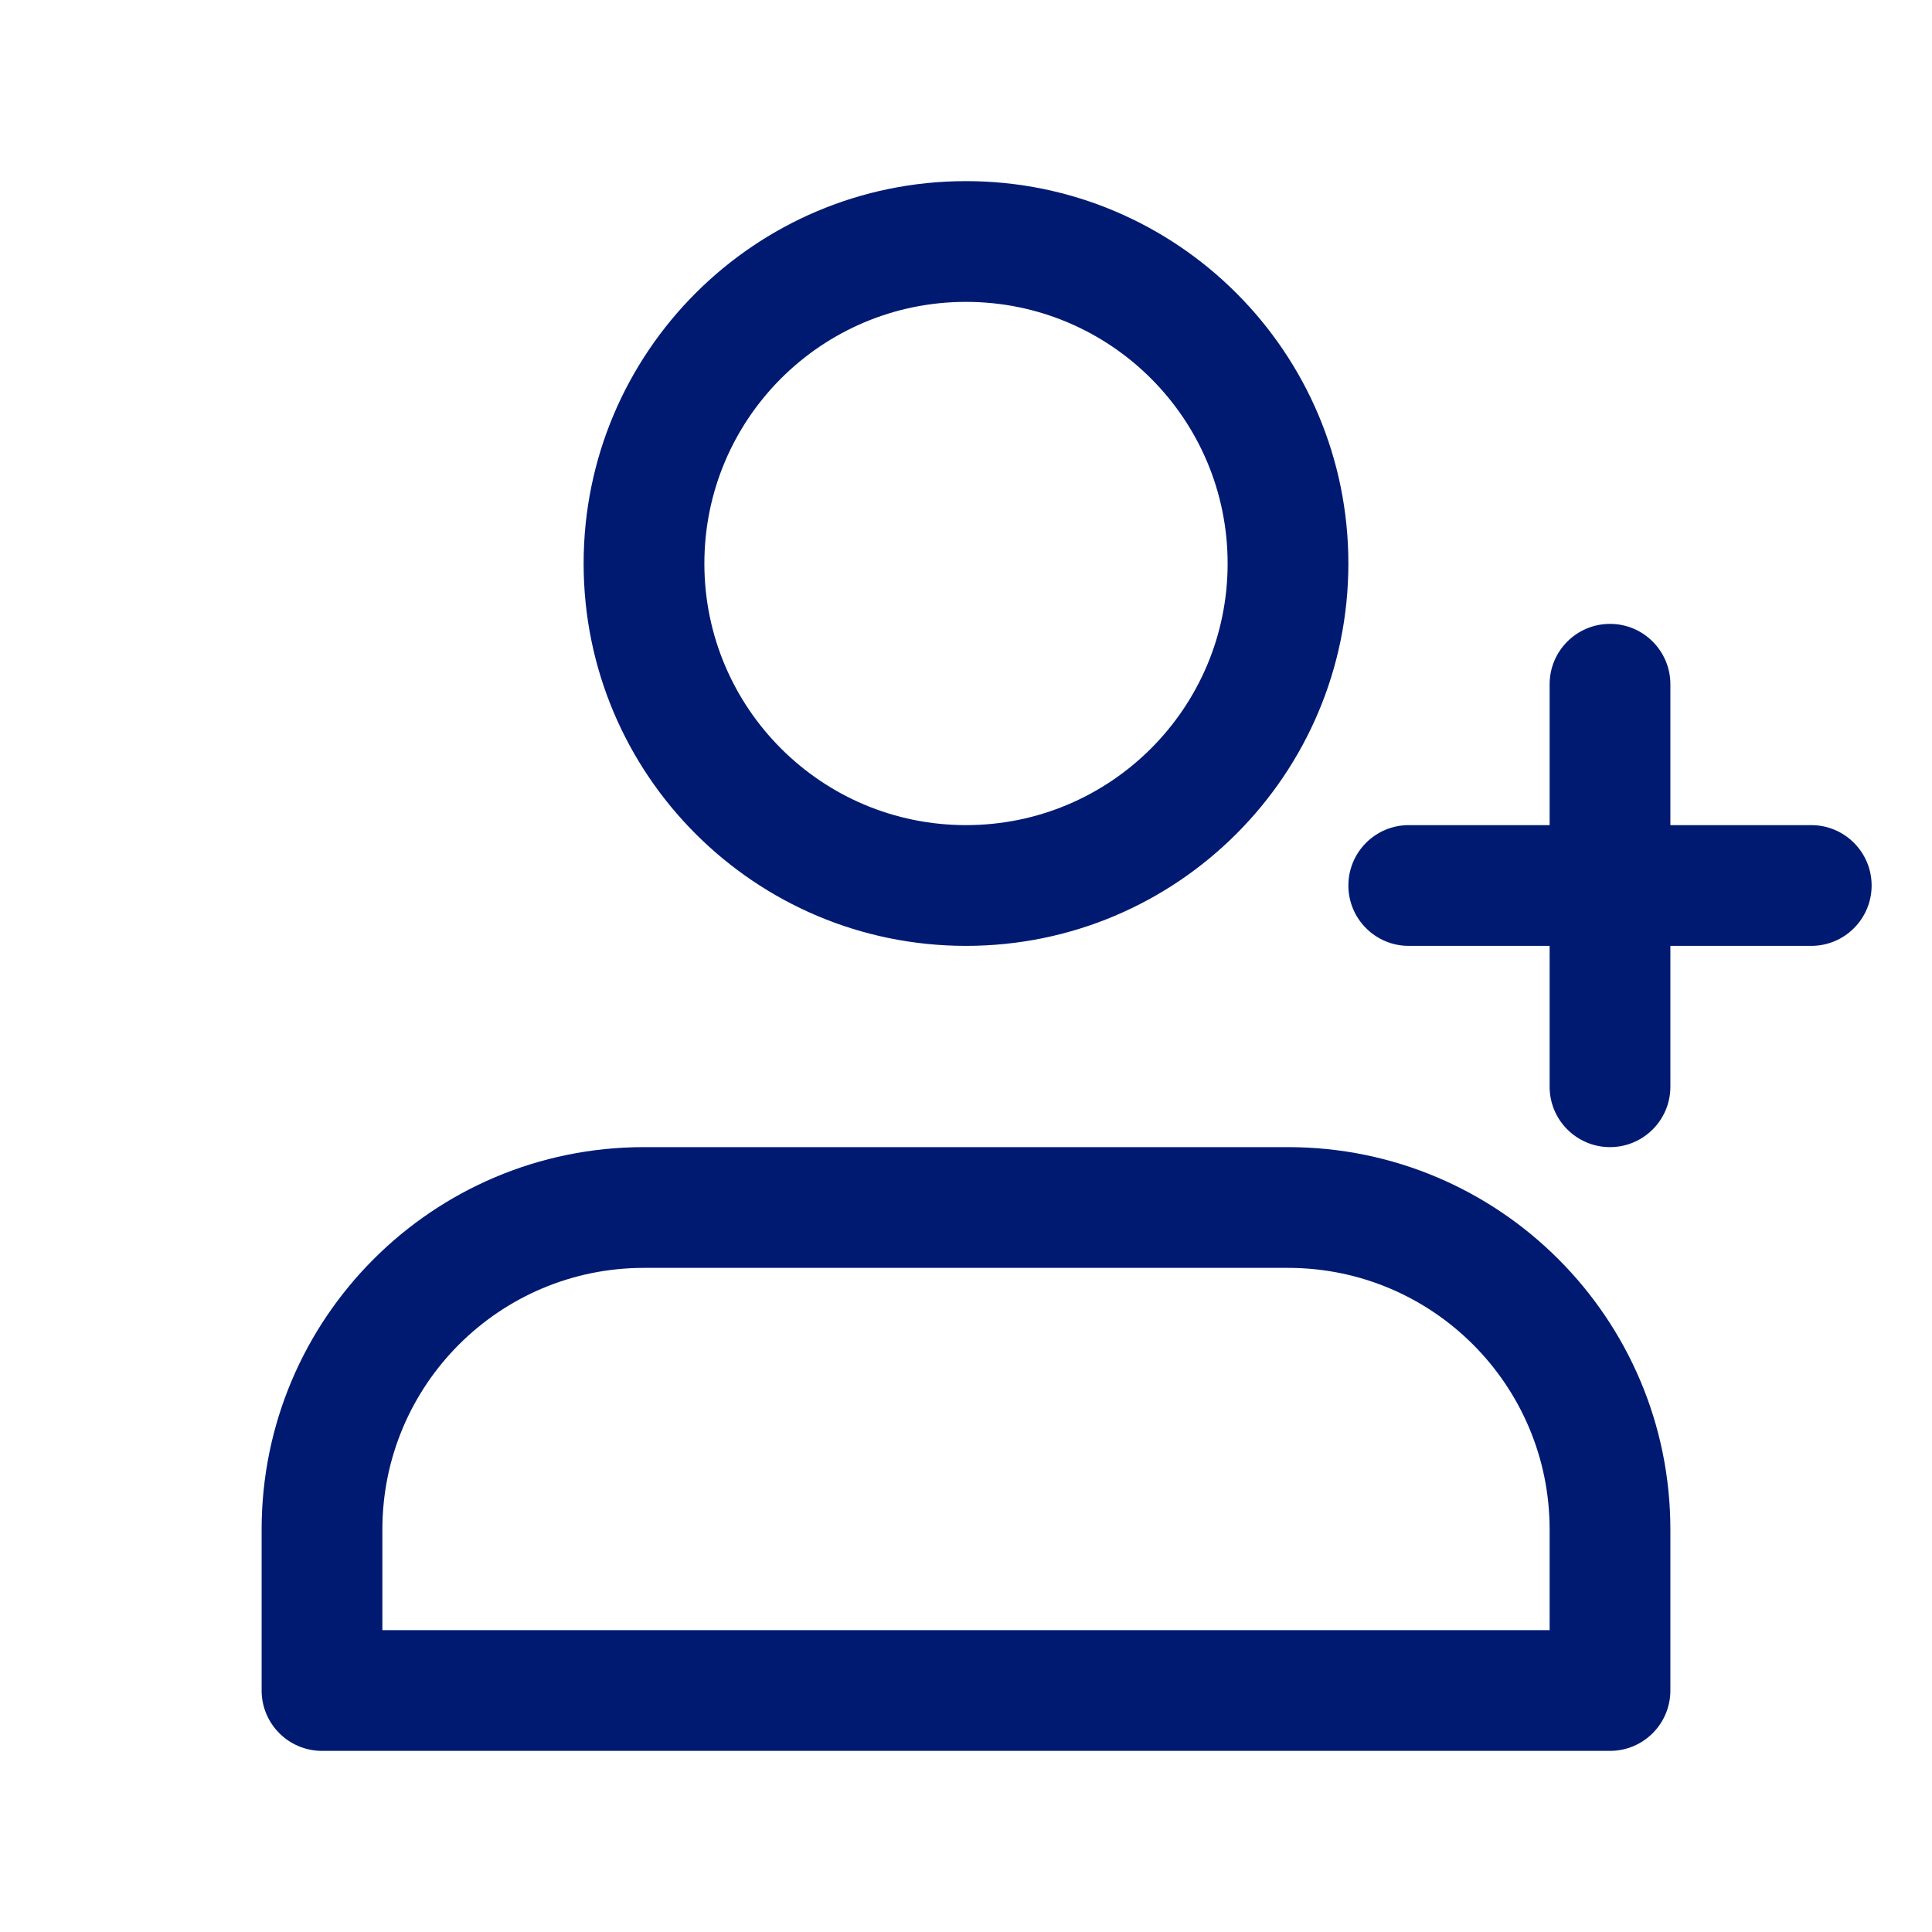 <svg width="24" height="24" viewBox="0 0 24 24" fill="none" xmlns="http://www.w3.org/2000/svg">
<path d="M20.75 8.5C20.75 8.086 20.414 7.75 20 7.75C19.586 7.75 19.25 8.086 19.25 8.5H20.75ZM19.25 13.5C19.25 13.914 19.586 14.25 20 14.25C20.414 14.25 20.75 13.914 20.75 13.5H19.25ZM17.5 10.25C17.086 10.25 16.75 10.586 16.75 11C16.75 11.414 17.086 11.75 17.5 11.75V10.25ZM22.5 11.75C22.914 11.75 23.25 11.414 23.25 11C23.25 10.586 22.914 10.25 22.5 10.25V11.75ZM20 21V21.75C20.414 21.75 20.75 21.414 20.75 21H20ZM4 21H3.25C3.25 21.414 3.586 21.75 4 21.75V21ZM19.25 8.5V13.5H20.75V8.5H19.25ZM17.5 11.75H22.5V10.25H17.5V11.75ZM8 15.75H16V14.25H8V15.75ZM19.25 19V21H20.75V19H19.25ZM4.75 21V19H3.25V21H4.75ZM16 15.75C17.795 15.75 19.25 17.205 19.25 19H20.75C20.75 16.377 18.623 14.25 16 14.25V15.75ZM8 14.25C5.377 14.25 3.25 16.377 3.25 19H4.75C4.75 17.205 6.205 15.75 8 15.75V14.25ZM15.25 7C15.25 8.795 13.795 10.25 12 10.25V11.75C14.623 11.75 16.75 9.623 16.75 7H15.25ZM12 10.25C10.205 10.25 8.75 8.795 8.75 7H7.25C7.25 9.623 9.377 11.75 12 11.75V10.25ZM8.75 7C8.75 5.205 10.205 3.75 12 3.75V2.25C9.377 2.25 7.25 4.377 7.25 7H8.75ZM12 3.75C13.795 3.75 15.25 5.205 15.25 7H16.75C16.75 4.377 14.623 2.25 12 2.25V3.75ZM4 21.75H20V20.25H4V21.75Z" fill="#001A72"/>
</svg>
